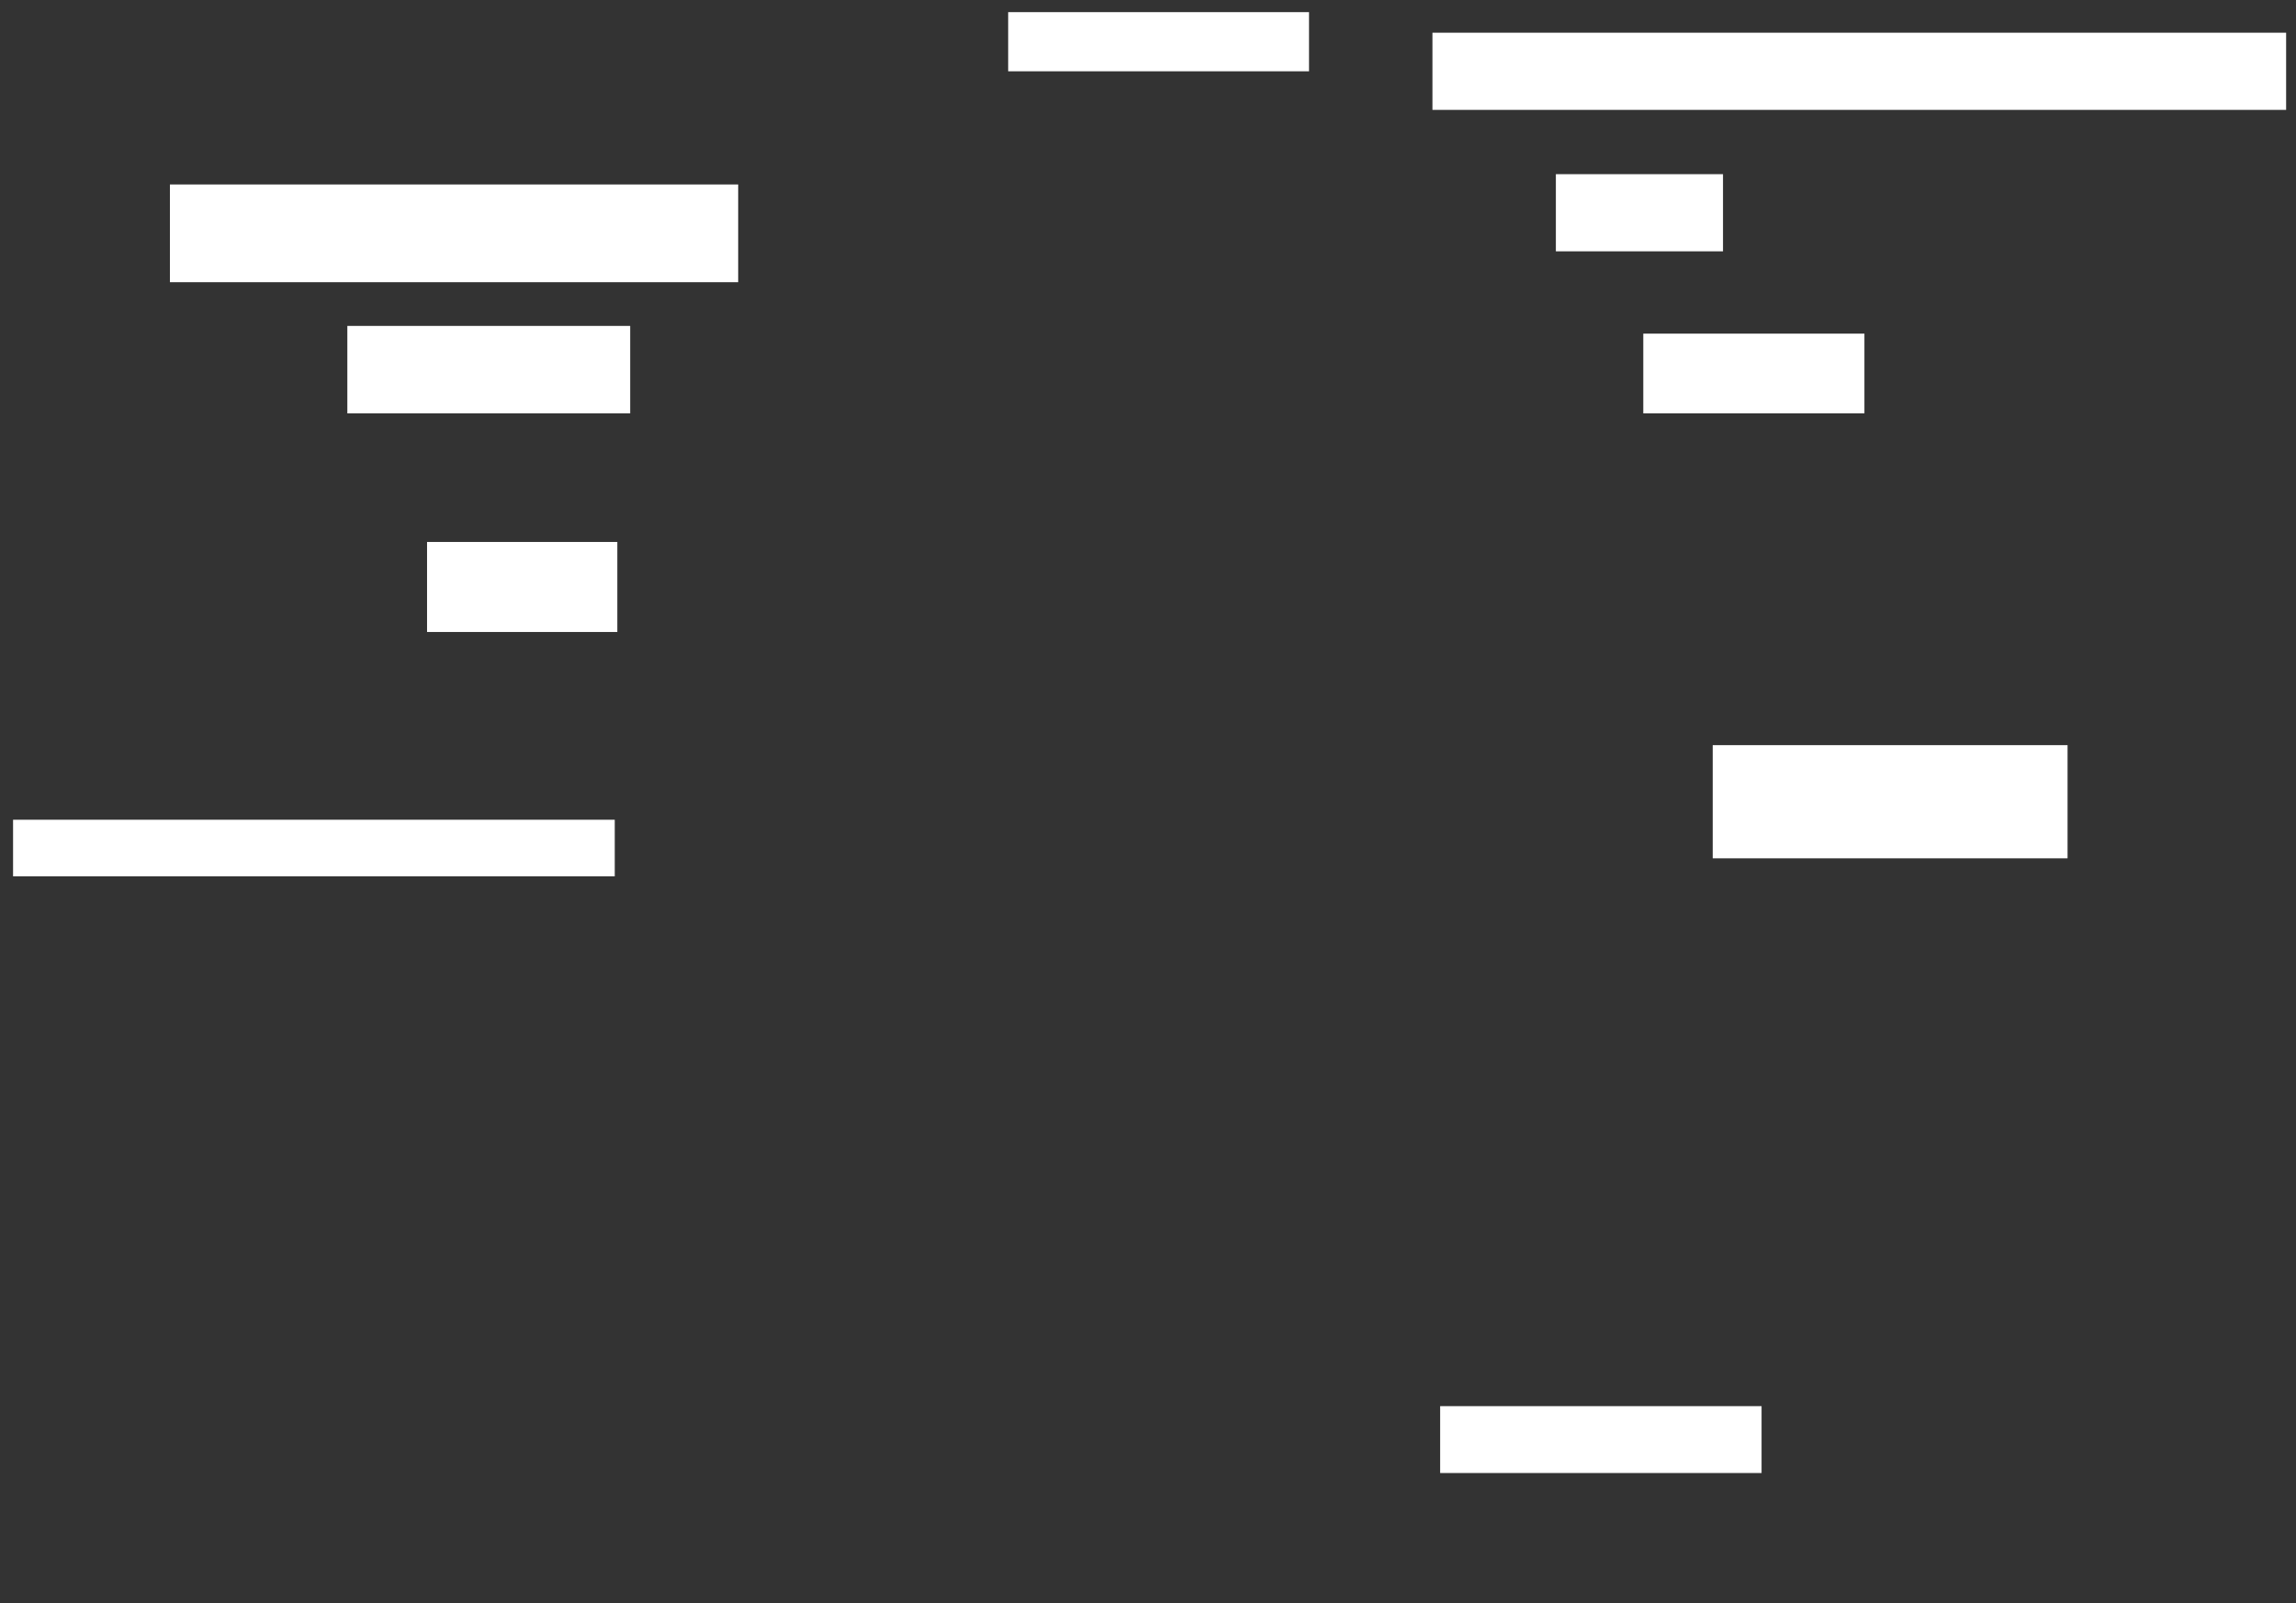<svg xmlns="http://www.w3.org/2000/svg" height="1484" width="2126">
 <rect width="100%" height="100%" fill="#333333" stroke="none"/>
 <g>
  <title>Labels</title>
 </g>
 <g>
  <title>Shapes</title>
  <rect fill="#ffffff" height="71.429" id="svg_2" stroke-width="0" width="790.476" x="1326.381" y="30.286" />
  <rect fill="#ffffff" height="71.429" id="svg_3" stroke-width="0" width="154.762" x="1440.667" y="161.238" />
  <rect fill="#ffffff" height="73.81" id="svg_4" stroke-width="0" width="204.762" x="1521.619" y="308.857" />
  <rect fill="#ffffff" height="104.762" id="svg_5" stroke-width="0" width="328.571" x="1585.905" y="689.809" />
  <rect fill="#ffffff" height="61.905" id="svg_6" stroke-width="0" width="297.619" x="1333.524" y="1301.714" />
  <rect fill="#ffffff" height="52.381" id="svg_7" stroke-width="0" width="557.143" x="12.095" y="758.857" />
  <rect fill="#ffffff" height="83.333" id="svg_8" stroke-width="0" width="176.19" x="395.429" y="501.714" />
  <rect fill="#ffffff" height="80.952" id="svg_9" stroke-width="0" width="261.905" x="321.619" y="301.714" />
  <rect fill="#ffffff" height="90.476" id="svg_10" stroke-width="0" width="526.19" x="157.333" y="170.762" />
  <rect fill="#ffffff" height="54.762" id="svg_11" stroke-width="0" width="278.571" x="933.524" y="11.238" />
 </g>
</svg>